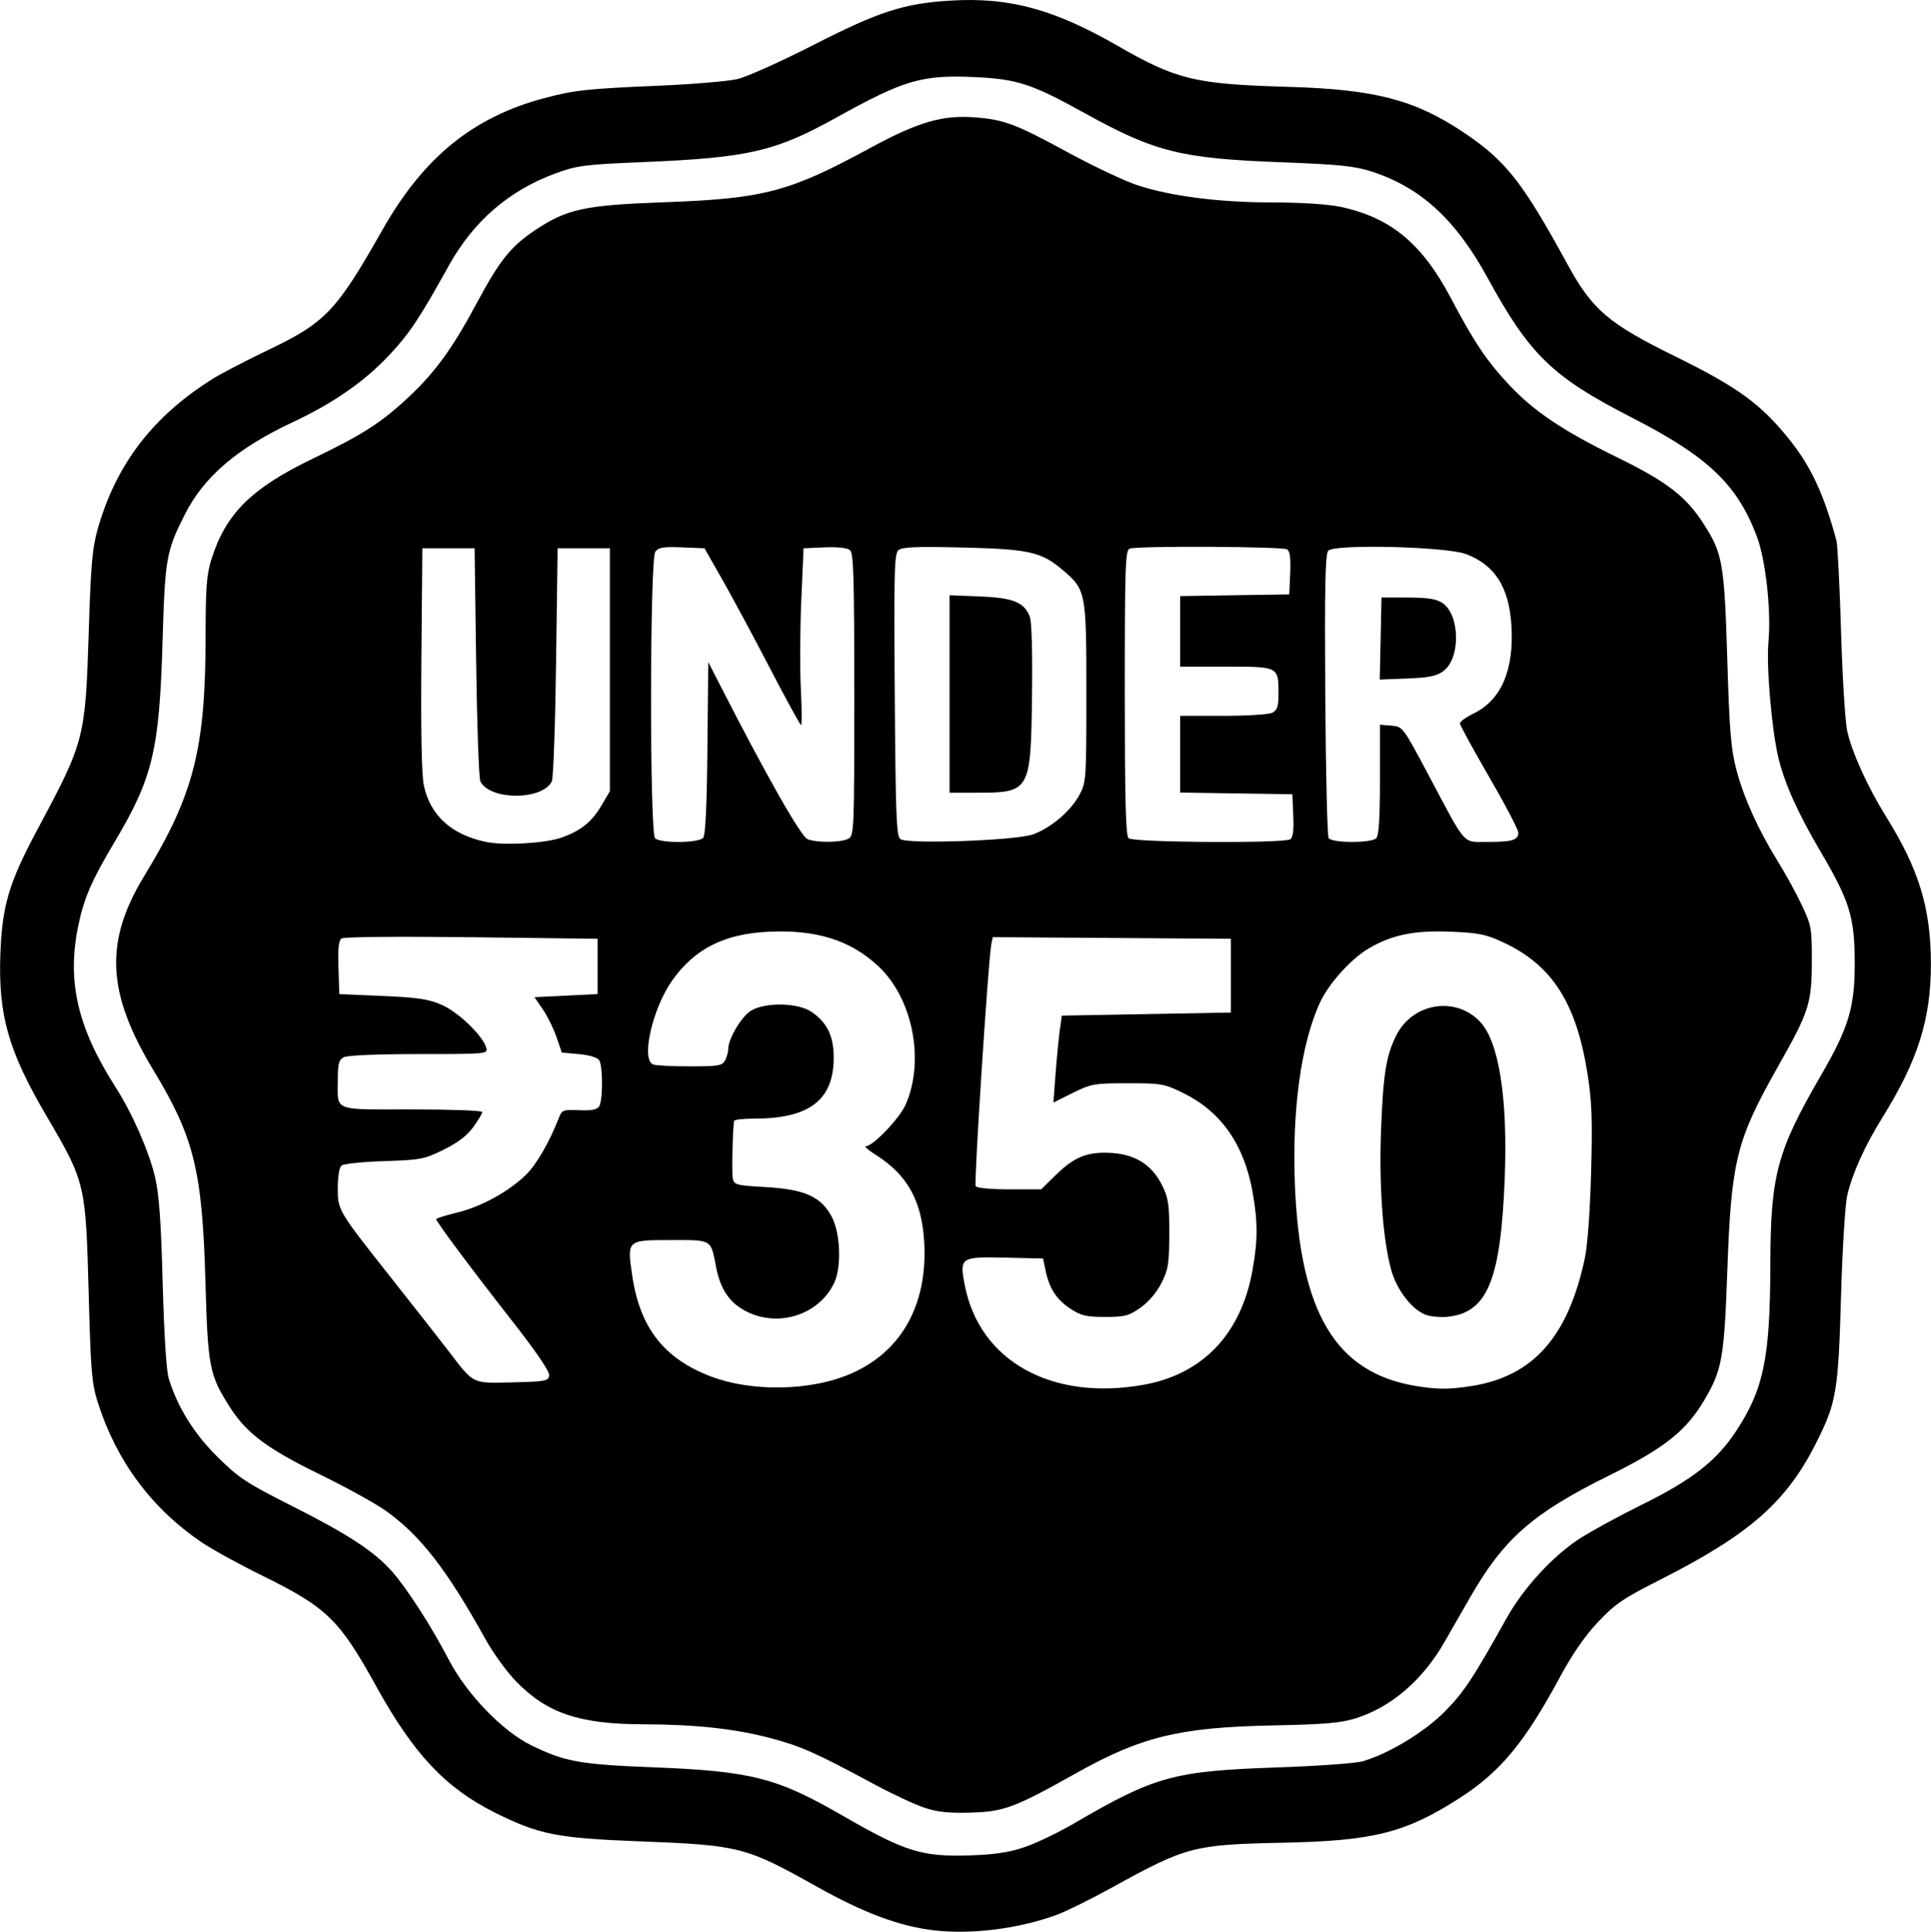 <?xml version="1.0" encoding="utf-8"?>
<!-- Generator: Adobe Illustrator 16.0.0, SVG Export Plug-In . SVG Version: 6.00 Build 0)  -->
<!DOCTYPE svg PUBLIC "-//W3C//DTD SVG 1.1//EN" "http://www.w3.org/Graphics/SVG/1.1/DTD/svg11.dtd">
<svg version="1.1" id="Layer_1" xmlns="http://www.w3.org/2000/svg" xmlns:xlink="http://www.w3.org/1999/xlink" x="0px" y="0px"
	 width="3600px" height="3601px" viewBox="0 0 3600 3601" enable-background="new 0 0 3600 3601" xml:space="preserve">
<g>
	<defs>
		<rect id="SVGID_1_" width="3600" height="3601"/>
	</defs>
	<clipPath id="SVGID_2_">
		<use xlink:href="#SVGID_1_"  overflow="visible"/>
	</clipPath>
	<path clip-path="url(#SVGID_2_)" d="M2573.971,1190.269l1.605-76.515l49.118,0.114c36.796,0.058,52.958,2.579,64.249,10.03
		c33.013,21.607,34.445,102.879,2.293,126.836c-12.953,9.629-26.422,12.438-67.517,14.042l-51.354,2.006L2573.971,1190.269z
		 M1770.313,1293.605V1109.57l56.396,2.235c62.244,2.522,82.991,10.947,93.25,37.942c3.554,9.399,5.102,67.917,4.013,150.163
		c-2.293,174.923-3.955,177.789-102.363,177.789h-51.296V1293.605z M2660.516,2451.695c-26.192-7.909-56.11-45.68-66.828-84.424
		c-15.475-55.767-22.869-156.582-19.028-258.773c3.954-105.688,9.399-140.133,28.256-178.018
		c30.319-61.04,110.674-74.336,156.468-25.791c35.248,37.368,51.812,142.884,45.908,292.302
		c-7.394,187.704-31.809,248.285-103.682,257.341C2689.058,2455.937,2670.546,2454.732,2660.516,2451.695z M2565.832,1562.523
		c4.814-4.814,6.878-37.254,6.878-109.241V1350.92l21.321,1.776c21.264,1.777,21.32,1.892,70.209,93.823
		c70.439,132.683,61.785,122.882,108.726,122.882c46.539,0,57.658-3.324,57.658-17.252c0-5.616-24.474-52.442-54.392-103.968
		c-29.86-51.525-54.391-96.402-54.448-99.727c0-3.324,11.463-11.635,25.62-18.512c51.524-25.046,75.539-81.042,70.381-164.205
		c-4.471-71.299-30.72-112.507-84.652-132.912c-36.968-13.984-246.222-19.028-256.883-6.19c-5.559,6.648-6.763,67.574-5.502,268.517
		c0.918,142.941,3.726,263.129,6.305,267.084C2483.128,1571.694,2556.433,1571.923,2565.832,1562.523z M2405.354,1564.529
		c5.215-3.324,6.935-16.563,5.73-44.361l-1.719-39.604l-104.599-1.548l-104.599-1.604v-71.471v-71.528h80.642
		c44.59,0,85.569-2.636,91.702-5.96c8.654-4.643,11.063-12.093,11.063-34.732c0-51.354,0.63-51.009-97.664-51.009h-85.742v-65.797
		v-65.739l101.732-1.605l101.733-1.547l1.72-39.604c1.203-27.797-0.516-41.037-5.732-44.361
		c-8.539-5.387-279.75-6.706-293.563-1.375c-8.082,3.095-9.056,32.096-9.056,268.23c0,198.249,1.72,266.453,6.878,271.611
		C2111.904,1570.548,2392.916,1572.382,2405.354,1564.529z M1925.806,1555.359c33.7-12.093,70.496-43.444,86.831-73.992
		c12.322-22.926,12.724-29.288,12.724-189.939c-0.058-187.933-0.803-191.831-43.502-228.34
		c-40.063-34.331-63.103-39.546-187.302-42.47c-85.054-2.063-112.507-0.974-119.385,4.757c-7.909,6.592-8.712,37.713-7.05,270.179
		c1.605,225.76,3.095,263.645,10.488,268.631C1692.996,1573.986,1893.882,1566.822,1925.806,1555.359z M1310.997,1561.778
		c4.242-5.101,6.878-61.326,7.852-167.644l1.548-160.021l22.008,42.986c86.659,169.42,150.909,282.616,163.173,287.258
		c18.111,6.878,62.415,6.362,75.999-0.917c10.66-5.731,11.062-14.729,11.062-268.631c0-219.112-1.318-263.875-8.082-269.491
		c-4.929-4.069-23.327-6.019-47.284-4.986l-39.203,1.719l-4.241,97.434c-2.35,53.589-2.694,127.753-0.803,164.778
		c1.892,37.024,2.063,67.344,0.459,67.344c-1.662,0-27.511-47.055-57.372-104.598c-29.86-57.543-69.694-131.708-88.493-164.778
		l-34.216-60.18l-42.241-1.719c-34.789-1.376-43.501,0.057-49.519,8.253c-10.259,14.042-10.661,523.68-0.401,533.938
		C1230.929,1572.21,1302.858,1571.579,1310.997,1561.778z M1047.123,1561.263c35.821-12.781,56.167-29.116,74.107-59.606
		l15.762-26.823v-226.391v-226.391h-48.717h-48.717l-2.865,212.062c-1.548,116.635-5.101,216.647-7.852,222.322
		c-17.481,35.822-115.832,35.822-133.313,0c-2.751-5.674-6.305-105.687-7.852-222.322l-2.866-212.062h-48.717h-48.717
		l-1.777,206.331c-1.146,136.351,0.401,216.361,4.642,236.02c11.979,55.652,51.182,91.359,115.374,104.942
		C939.372,1576.508,1016.688,1572.038,1047.123,1561.263z M1023.796,2563.802c0.917-7.337-24.474-44.591-70.382-103.165
		c-74.279-94.855-140.248-183.291-140.248-188.049c0-1.489,17.997-7.106,40.005-12.494c44.59-10.947,95.141-38.802,127.582-70.324
		c19.2-18.627,44.304-62.129,61.097-105.916c5.674-14.787,7.852-15.59,37.885-14.329c23.212,1.032,33.356-0.974,37.312-7.222
		c7.049-11.119,7.049-74.795,0.057-85.856c-3.267-5.216-18.054-9.687-37.598-11.463l-32.21-2.98l-9.744-28.657
		c-5.388-15.761-16.793-38.973-25.447-51.582l-15.704-22.926l58.805-2.866l58.861-2.865v-51.583v-51.583l-234.988-2.866
		c-135.72-1.662-238.083-0.688-242.381,2.292c-5.273,3.725-6.877,19.257-5.731,54.449l1.662,49.29l80.24,3.438
		c65.969,2.809,85.627,5.731,110.502,16.507c31.122,13.526,77.316,58.06,83.105,80.183c2.98,11.463,0.859,11.635-125.747,11.635
		c-77.833,0-133.198,2.35-139.904,5.96c-9.17,4.872-11.062,12.208-11.062,42.47c0,59.264-11.405,54.735,138.185,54.735
		c72.159,0,131.192,2.178,131.192,4.872c0,2.693-7.565,15.36-16.85,28.141c-11.578,15.934-28.944,29.173-55.308,42.184
		c-36.051,17.768-42.814,19.028-110.674,21.206c-39.718,1.261-75.425,4.929-79.38,8.139c-4.356,3.496-7.165,19.831-7.165,41.495
		c0,42.643-1.031,40.923,104.942,174.923c41.151,52.042,87.633,111.304,103.28,131.823c45.908,59.95,41.61,57.887,117.895,56.053
		C1017.434,2575.379,1022.478,2574.404,1023.796,2563.802z M2744.652,2583.518c113.884-18.34,178.878-91.817,209.885-237.51
		c5.158-24.072,9.857-88.207,11.807-160.479c2.637-97.835,1.433-132.167-6.591-183.348
		c-20.748-132.224-65.854-202.835-156.755-245.305c-32.727-15.36-45.507-17.939-98.58-20.117
		c-67.401-2.809-109.184,5.731-152.513,31.121c-33.414,19.602-74.909,65.739-91.358,101.676
		c-35.02,76.514-51.984,200.255-46.425,338.898c9.571,238.886,76.171,350.075,224.499,375.007
		C2679.544,2590.281,2702.298,2590.338,2744.652,2583.518z M2131.678,2581.455c110.731-19.717,182.259-94.913,203.408-213.726
		c10.029-56.167,10.029-90.326,0.057-146.15c-15.646-87.862-58.632-149.304-128.498-183.692
		c-35.993-17.709-40.865-18.569-104.025-18.569c-62.701,0-68.146,0.974-102.478,17.939l-36.222,17.997l4.068-54.679
		c2.293-30.032,5.847-66.484,7.91-80.984l3.725-26.364l157.557-2.866l157.557-2.865v-68.777v-68.777l-221.978-1.49l-221.978-1.49
		l-2.637,12.953c-5.559,27.396-32.611,445.732-29.173,451.292c2.063,3.382,28.715,5.846,62.874,5.846h59.263l28.6-28.026
		c33.931-33.185,59.435-42.871,104.483-39.661c43.674,3.209,73.993,22.926,92.334,60.122c11.863,24.072,13.583,35.707,13.411,90.671
		c-0.172,55.996-1.834,66.256-14.729,91.703c-8.941,17.596-24.015,35.305-39.031,45.852c-21.665,15.245-29.059,17.193-65.911,17.193
		c-35.649,0-44.819-2.234-65.28-15.761c-25.678-17.022-38.803-37.427-45.852-71.471l-4.528-21.665l-69.121-1.605
		c-85.111-1.948-87.002-0.744-76.743,51.813C1826.193,2537.15,1960.652,2612.003,2131.678,2581.455z M1545.984,2574.462
		c119.099-31.007,184.094-125.288,177.158-257.169c-4.069-77.832-30.777-126.606-90.098-164.319
		c-13.984-8.884-22.639-16.162-19.2-16.162c13.755,0,63.733-52.386,75.024-78.692c35.42-82.304,12.494-197.219-51.182-256.824
		c-52.328-48.89-115.717-68.777-205.528-64.422c-81.73,3.955-136.58,31.58-178.247,89.754
		c-37.312,52.099-59.492,148.73-36.223,157.672c4.986,1.948,35.878,3.496,68.604,3.496c52.959,0,60.123-1.204,65.396-11.063
		c3.268-6.132,5.961-15.646,5.961-21.148c0-19.143,24.588-60.695,42.355-71.471c26.651-16.277,87.175-15.188,112.679,1.949
		c29.574,19.944,42.011,45.966,41.61,87.174c-0.745,77.833-45.966,111.992-148.214,111.992c-20.347,0-37.254,1.949-37.598,4.299
		c-2.694,18.226-4.356,98.408-2.235,108.037c2.407,11.004,7.68,12.38,60.581,15.245c73.133,4.069,104.025,17.882,123.856,55.423
		c16.163,30.605,18.455,93.823,4.471,123.283c-28.084,59.148-103.223,83.678-163.288,53.359
		c-31.695-15.99-48.889-41.209-56.971-83.449c-9.973-51.755-6.763-49.807-83.277-49.807c-83.048,0-82.704-0.344-73.018,65.797
		c14.271,98.064,59.607,155.837,148.214,189.022C1389.23,2589.766,1475.145,2592.917,1545.984,2574.462z M1723.602,3369.867
		c-17.825-5.846-60.409-25.791-94.568-44.189c-107.292-57.887-135.376-70.381-191.258-85.283
		c-66.886-17.768-140.247-25.848-237.739-26.078c-119.901-0.285-179.966-20.461-237.796-79.896
		c-17.366-17.882-42.929-53.015-56.798-78.062c-72.216-130.332-121.621-194.065-185.984-239.917
		c-19.372-13.813-75.253-44.591-124.085-68.433c-96.575-47.113-135.434-76.057-165.982-123.685
		c-39.146-60.982-41.839-74.623-46.424-235.332c-5.846-206.789-21.035-268.517-96.747-393.69
		c-87.519-144.604-91.989-240.146-16.85-363.143c92.046-150.793,113.883-236.535,113.94-447.681
		c0-88.607,1.834-112.909,10.775-141.681c26.479-84.882,74.681-132.854,188.85-187.761c93.824-45.106,128.785-67.688,180.654-116.52
		c48.603-45.851,80.641-90.27,125.289-173.604c42.47-79.38,63.39-105.573,108.267-135.548
		c59.893-40.005,92.276-46.998,243.012-52.442c183.749-6.648,231.721-19.315,381.139-100.529
		c90.843-49.347,136.178-62.53,197.963-57.486c53.417,4.298,75.139,12.609,174.063,66.427
		c46.023,24.989,102.994,51.869,126.607,59.721c62.759,20.748,152.111,32.21,252.927,32.325
		c53.646,0.057,103.051,3.267,126.264,8.196c93.135,19.716,151.939,68.204,205.414,169.421
		c43.673,82.647,67.172,117.723,108.037,161.454c46.711,49.921,100.987,86.487,201.459,135.605
		c92.963,45.45,128.67,72.789,161.453,123.512c36.108,55.824,39.261,73.764,44.705,252.813
		c4.07,134.001,6.878,168.045,16.965,206.331c13.813,52.5,41.037,112.622,77.547,171.369c13.928,22.353,33.873,58.747,44.304,80.813
		c18.111,38.229,18.972,43.215,18.799,106.031c-0.172,77.488-5.101,92.849-62.815,194.868
		c-77.948,137.668-87.348,175.381-94.684,380.508c-5.846,163.403-9.801,185.584-42.699,241.351
		c-34.273,57.944-74.394,89.753-177.902,140.992c-142.082,70.268-195.843,117.322-258.315,225.989
		c-15.532,26.996-37.312,64.88-48.315,84.138c-40.865,71.413-99.612,121.792-166.211,142.54
		c-27.512,8.54-58.289,11.177-153.315,13.068c-174.35,3.496-245.764,20.861-367.441,89.123
		c-113.94,63.963-134.229,71.586-195.671,73.42C1769.281,3380.127,1748.074,3377.949,1723.602,3369.867z M1909.758,3443.401
		c21.492-7.278,62.759-26.995,91.702-43.845c151.883-88.666,186.443-98.18,379.248-104.828
		c75.712-2.578,147.87-7.795,160.479-11.635c49.176-14.787,113.023-53.416,151.252-91.473
		c35.764-35.707,54.219-63.447,115.889-174.407c31.352-56.34,85.628-115.66,135.835-148.501
		c21.092-13.756,73.19-42.24,115.718-63.218c95.656-47.227,140.764-82.532,177.674-139.044
		c50.723-77.775,62.529-135.72,62.93-308.98c0.402-166.898,12.209-211.031,94.168-352.482
		c52.844-91.129,63.676-128.039,63.16-214.928c-0.516-81.1-10.03-111.418-63.561-202.376
		c-42.184-71.643-66.829-126.32-78.406-173.834c-12.666-51.697-23.041-171.484-18.857-216.991
		c5.331-58.06-5.043-152.742-21.549-196.645c-36.51-96.976-91.016-148.96-231.894-221.176
		c-149.532-76.571-191.314-116.978-269.95-260.722c-60.007-109.757-125.46-169.535-218.08-199.109
		c-30.434-9.744-60.81-12.781-166.497-16.736c-187.589-7.049-235.79-19.085-366.696-91.531
		c-98.81-54.735-126.148-63.676-205.471-67.229c-98.408-4.413-130.733,5.044-258.086,75.712
		c-113.94,63.218-163.345,74.566-361.595,82.819c-106.834,4.413-121.392,6.304-160.479,20.576
		c-87.347,31.867-153.717,89.066-200.026,172.401c-55.193,99.44-73.821,127.295-112.336,168.103
		c-46.023,48.717-103.223,88.321-178.877,123.798c-102.994,48.258-165.122,101.332-200.6,171.426
		c-34.962,68.892-37.197,81.673-41.839,238.313c-6.018,202.319-18.226,253.156-89.697,373.172
		c-42.756,71.757-56.798,104.197-67.516,156.066c-21.264,103.222-1.318,189.538,69.465,300.154
		c31.408,49.176,62.472,119.787,73.763,167.873c7.565,32.153,11.176,81.902,14.271,197.734
		c2.521,94.568,6.877,163.689,11.233,177.674c16.621,53.99,47.227,103.107,91.301,146.667c39.49,39.03,53.704,48.373,138.299,91.015
		c103.165,51.984,152.054,83.793,185.296,120.589c27.683,30.605,74.853,103.681,107.235,166.097
		c33.242,64.076,100.3,133.541,154.461,159.906c62.3,30.318,89.811,35.248,226.104,40.635
		c183.921,7.279,230.919,19.258,353.629,90.099c116.405,67.172,147.756,76.974,236.707,74.107
		C1854.048,3457.157,1880.871,3453.145,1909.758,3443.401z M1740.051,3598.207c-63.963-7.737-129.874-32.383-217.278-81.328
		c-133.37-74.681-143.629-77.26-334.199-84.596c-149.762-5.732-184.322-12.667-265.651-53.245
		c-92.391-46.081-151.596-109.069-221.462-235.446c-69.465-125.576-91.76-147.068-215.788-208.051
		c-41.208-20.289-90.785-47.628-110.157-60.753c-92.677-62.874-158.073-150.736-192.862-259.403
		c-11.521-35.879-13.354-57.314-17.309-203.466c-5.559-205.644-6.075-207.878-78.406-331.161
		c-71.413-121.793-90.327-187.933-86.258-302.16c3.21-90.212,15.934-133.026,69.006-232.122
		c88.149-164.721,89.41-169.593,95.772-369.676c4.012-125.977,6.648-155.666,17.08-192.002
		c34.618-120.474,103.223-209.598,215.1-279.292c15.761-9.8,61.211-33.414,100.987-52.442
		c108.209-51.697,128.327-72.789,214.126-224.213c76.858-135.605,168.905-210.572,302.217-245.992
		c55.824-14.844,79.323-17.423,213.724-23.155c63.046-2.694,128.843-8.253,146.151-12.323c17.309-4.012,80.813-32.497,141.05-63.217
		c123.283-62.988,169.363-77.833,257.283-83.105c108.496-6.477,192.061,16.22,310.242,84.194
		c110.444,63.504,143.857,71.585,318.608,76.629c161.34,4.7,235.39,23.957,326.462,84.825
		c78.692,52.671,109.757,92.046,193.492,245.304c46.94,85.972,75.884,110.674,202.949,173.204
		c115.26,56.741,158.016,87.977,210.974,153.946c40.349,50.265,64.249,101.561,87.862,188.563
		c2.178,7.909,5.961,83.965,8.54,169.077c2.522,85.112,7.737,168.962,11.577,186.271c8.713,39.26,38.4,104.599,71.872,158.302
		c61.785,99.039,83.736,170.796,84.08,274.42c0.286,103.395-24.015,180.654-90.613,287.718
		c-32.669,52.499-56.282,104.827-65.396,145.004c-3.955,17.48-9.113,101.618-11.578,189.137
		c-5.043,175.782-8.539,196.817-45.621,270.752c-55.596,111.018-124.602,171.771-290.297,255.736
		c-71.012,35.992-85.57,45.908-117.494,79.896c-24.072,25.62-47.914,60.122-70.267,101.675
		c-66.141,122.768-111.533,177.502-188.048,226.563c-100.013,64.192-160.078,79.322-328.353,82.761
		c-166.612,3.439-180.368,6.992-318.094,82.991c-39.433,21.723-85.799,44.705-103.165,51.124
		C1899.384,3595.514,1810.375,3606.689,1740.051,3598.207z"/>
</g>
</svg>
